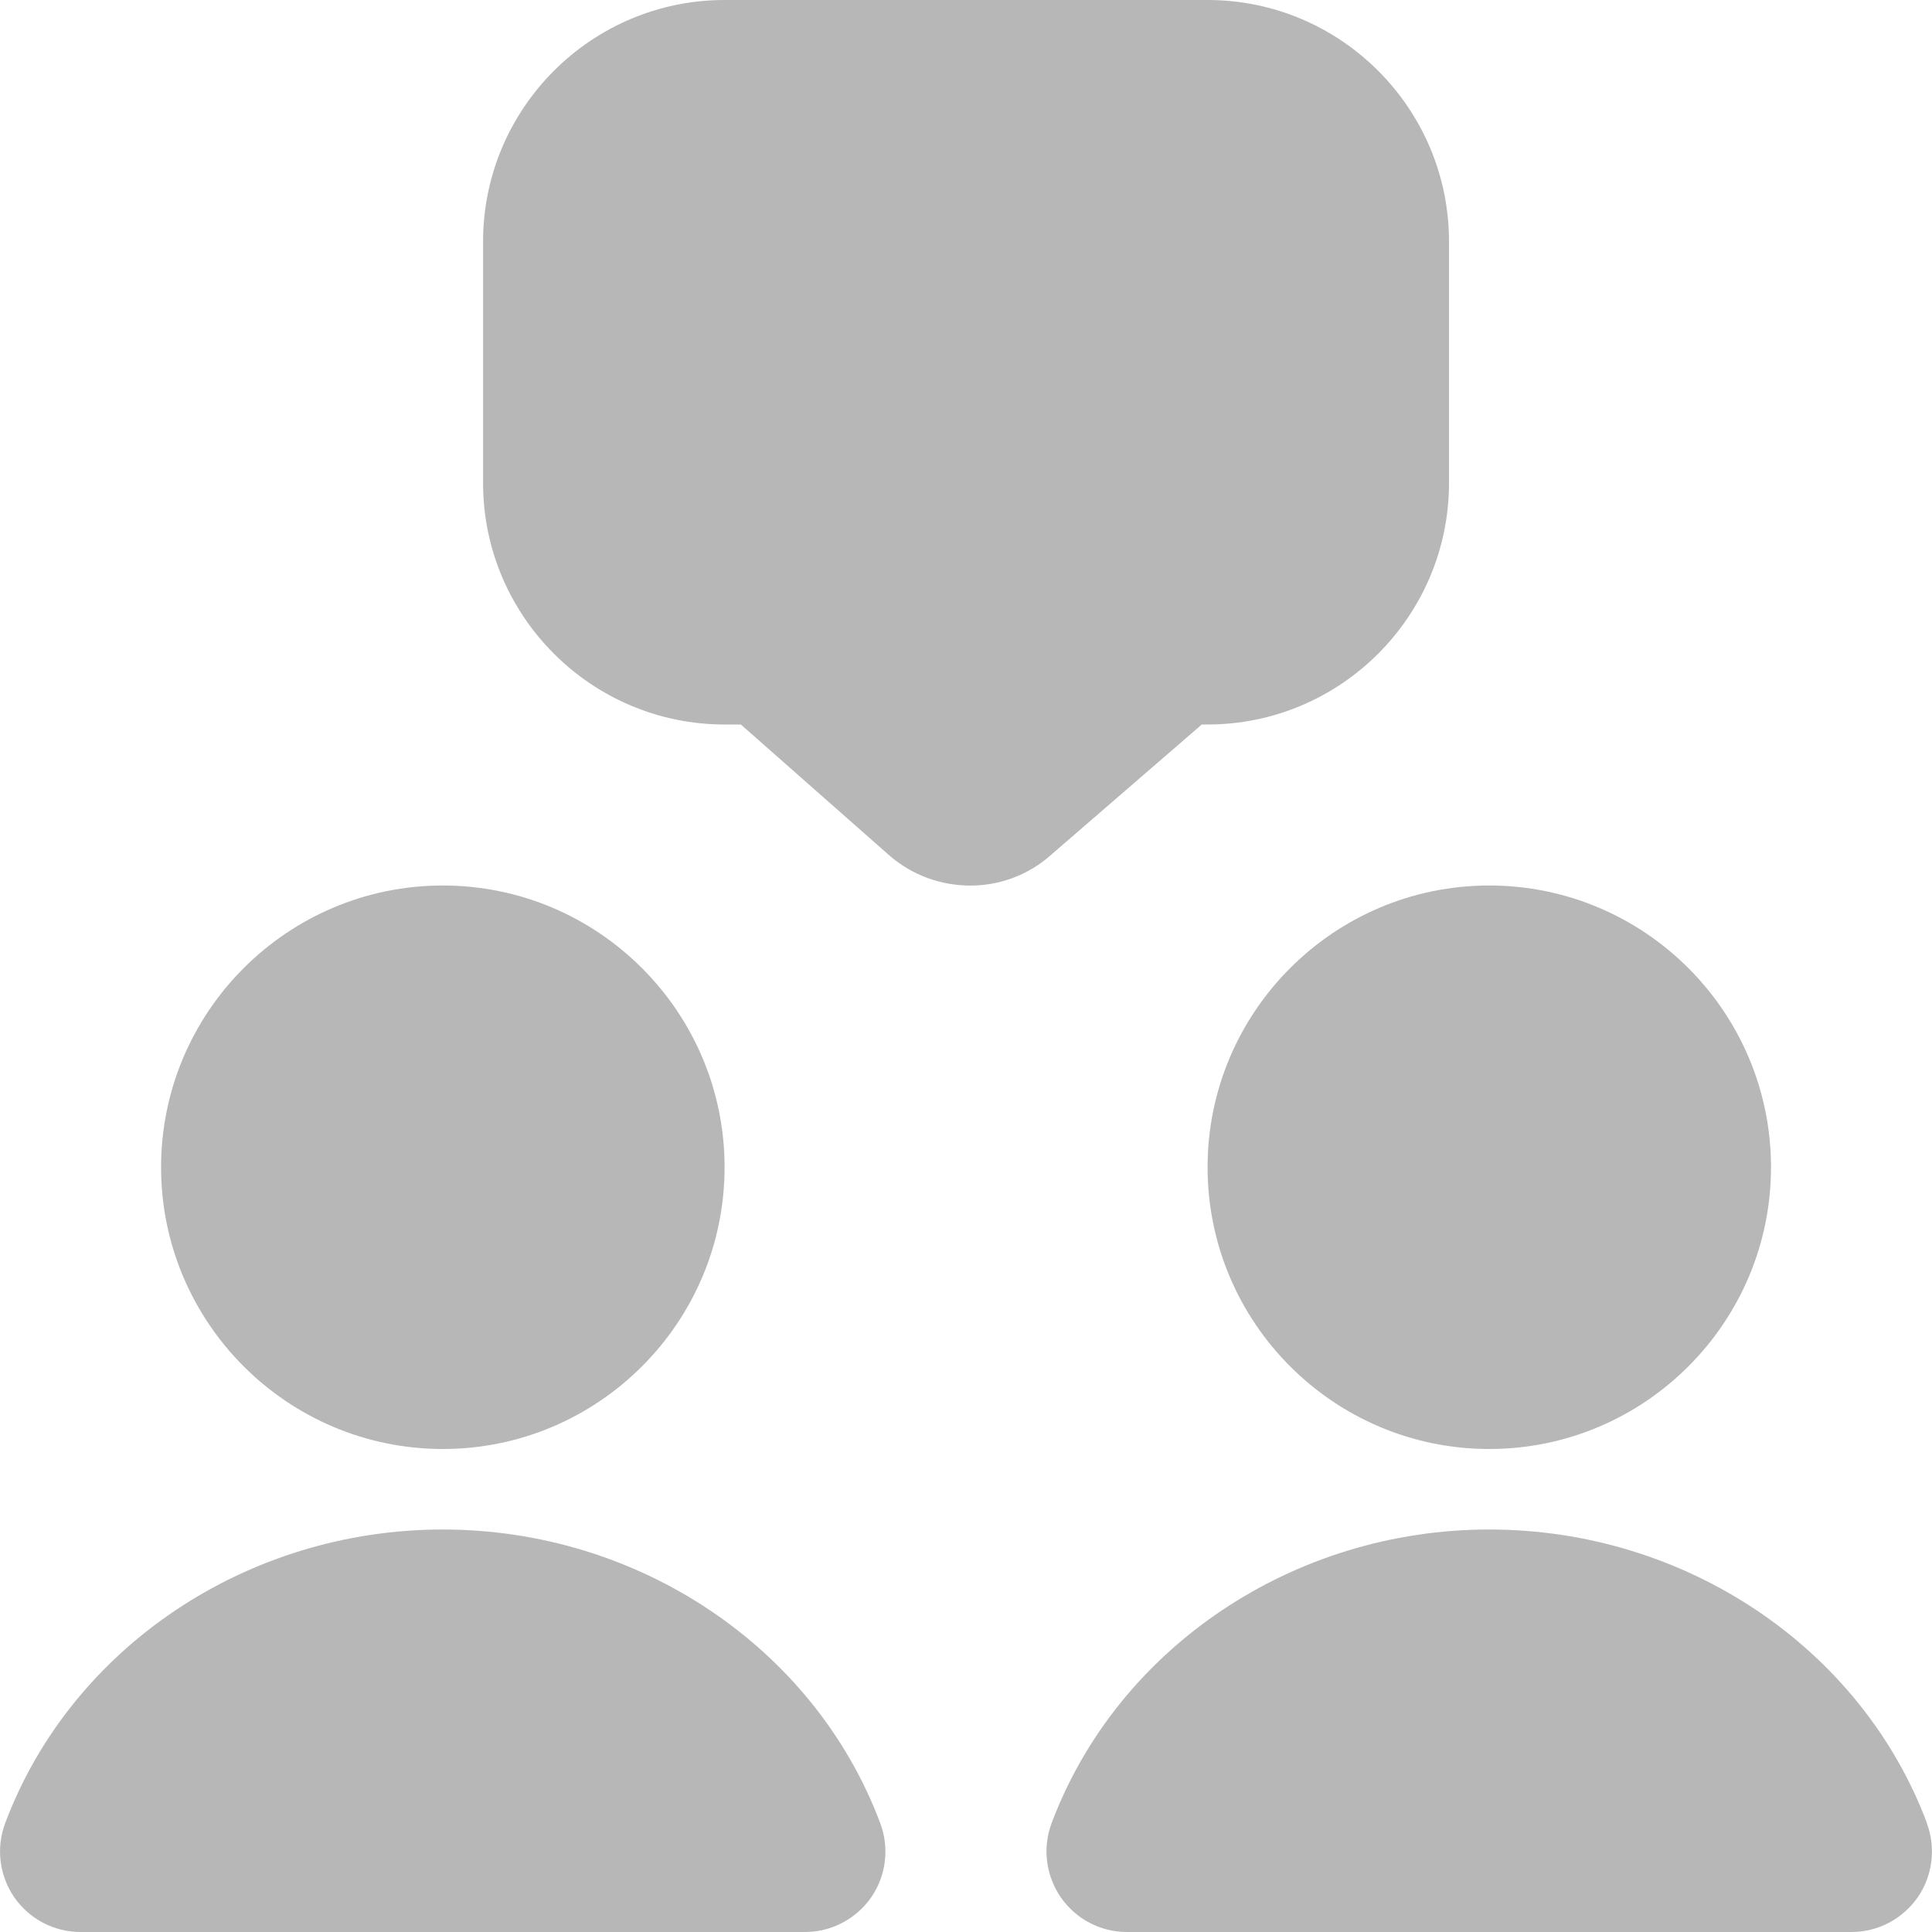 <svg width="24" height="24" viewBox="0 0 24 24" fill="none" xmlns="http://www.w3.org/2000/svg">
  <g clip-path="url(#clip0_1770_11230)">
    <path d="M14.928 9H15.001C16.654 9 18 7.654 18 6V3C18 1.346 16.654 0 15.001 0H9.001C7.347 0 6.001 1.346 6.001 3V6C6.001 7.654 7.347 9 9.001 9H9.203L11.037 10.617C11.326 10.873 11.69 11.001 12.053 11.001C12.411 11.001 12.768 10.875 13.05 10.625L14.928 9.001V9ZM5.501 18C7.431 18 9.001 16.43 9.001 14.5C9.001 12.57 7.431 11 5.501 11C3.571 11 2.001 12.57 2.001 14.5C2.001 16.43 3.571 18 5.501 18ZM15.001 14.5C15.001 16.43 16.57 18 18.5 18C20.43 18 22 16.43 22 14.5C22 12.57 20.43 11 18.5 11C16.57 11 15.001 12.57 15.001 14.5ZM5.501 19C3.067 19 0.883 20.466 0.064 22.649C-0.051 22.956 -0.008 23.3 0.178 23.57C0.366 23.84 0.672 24 1 24H10C10.328 24 10.634 23.839 10.822 23.57C11.008 23.3 11.05 22.956 10.935 22.649C10.117 20.466 7.933 19 5.499 19H5.501ZM23.938 22.649C23.119 20.466 20.934 19 18.5 19C16.067 19 13.883 20.466 13.063 22.649C12.948 22.956 12.992 23.3 13.178 23.57C13.366 23.84 13.671 24 13.999 24H23C23.328 24 23.634 23.839 23.822 23.57C24.009 23.3 24.05 22.956 23.936 22.649H23.938Z" fill="#B7B7B7"/>
  </g>
  <defs>
    <clipPath id="clip0_1770_11230">
      <rect width="24" height="24" fill="white"/>
    </clipPath>
  </defs>
</svg>
